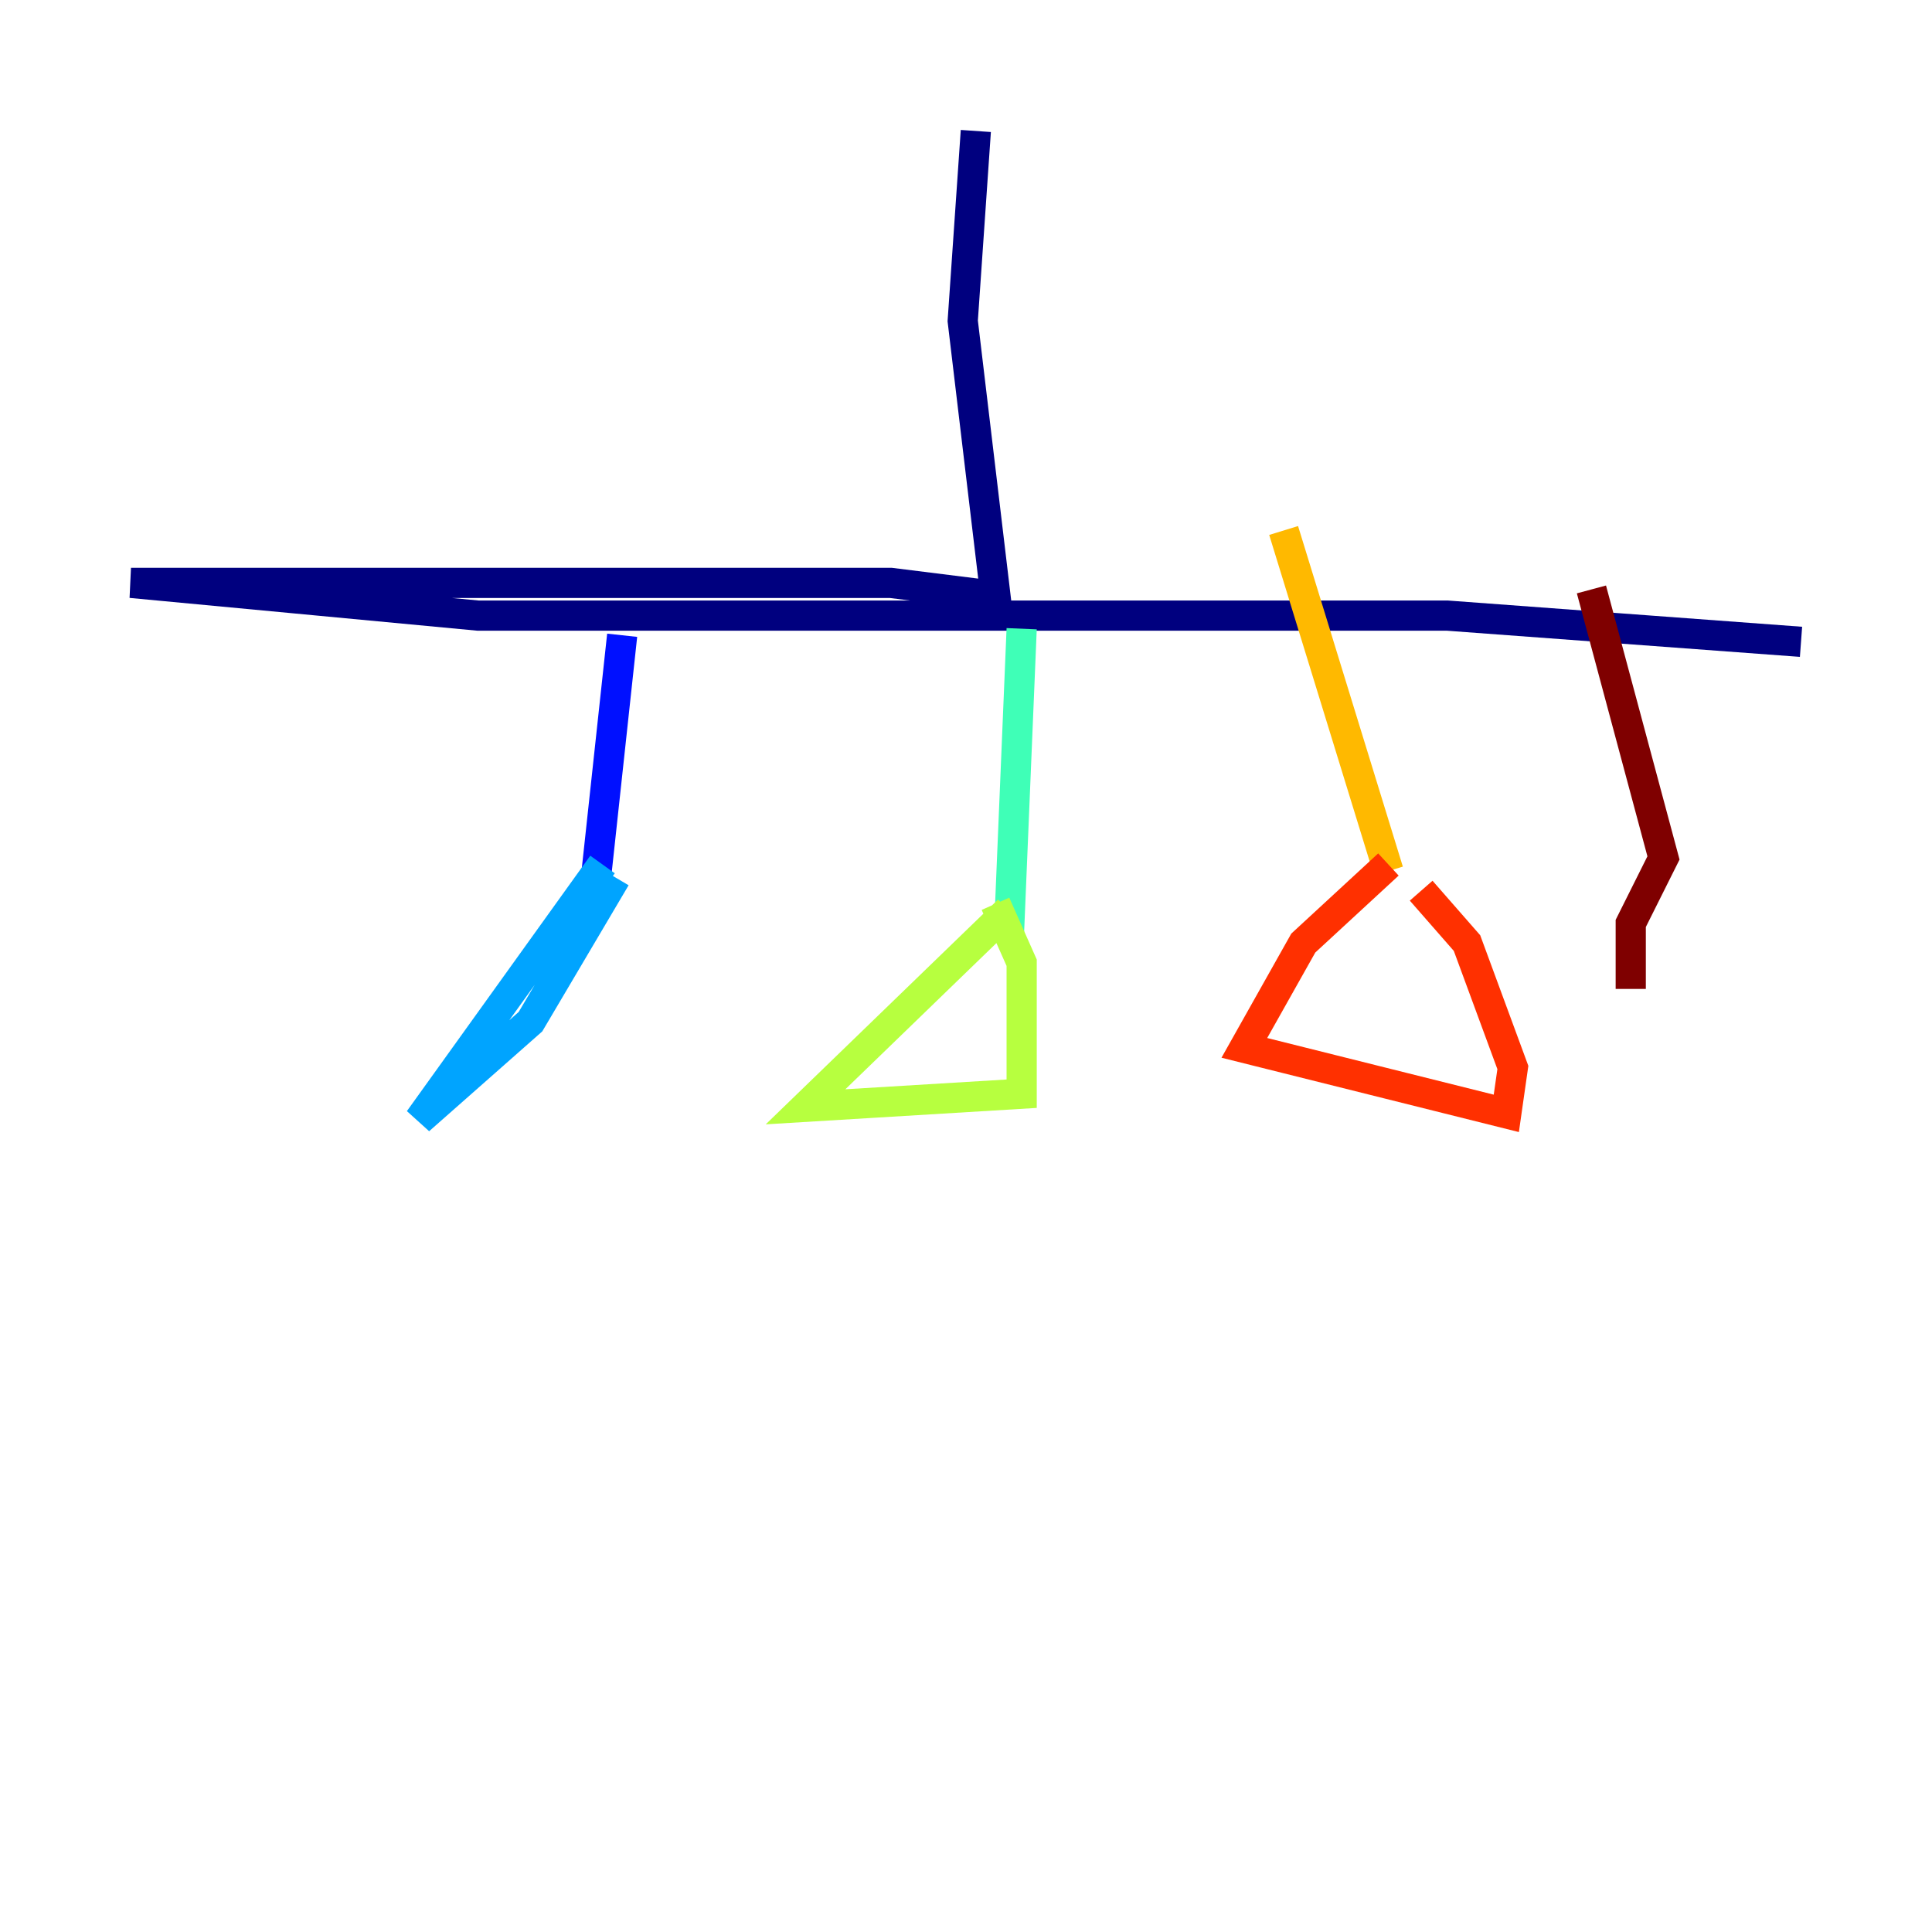 <?xml version="1.0" encoding="utf-8" ?>
<svg baseProfile="tiny" height="128" version="1.2" viewBox="0,0,128,128" width="128" xmlns="http://www.w3.org/2000/svg" xmlns:ev="http://www.w3.org/2001/xml-events" xmlns:xlink="http://www.w3.org/1999/xlink"><defs /><polyline fill="none" points="64.651,8.678 63.783,21.261 65.953,39.485 59.01,38.617 8.678,38.617 31.675,40.786 95.891,40.786 119.322,42.522" stroke="#00007f" stroke-width="2" /><polyline fill="none" points="41.22,42.088 39.485,58.142" stroke="#0010ff" stroke-width="2" /><polyline fill="none" points="39.919,57.275 27.77,74.197 35.146,67.688 40.786,58.142" stroke="#00a4ff" stroke-width="2" /><polyline fill="none" points="67.688,41.654 66.82,62.481" stroke="#3fffb7" stroke-width="2" /><polyline fill="none" points="66.82,60.312 53.37,73.329 67.688,72.461 67.688,63.783 65.953,59.878" stroke="#b7ff3f" stroke-width="2" /><polyline fill="none" points="85.044,35.146 91.986,57.709" stroke="#ffb900" stroke-width="2" /><polyline fill="none" points="91.986,57.275 86.346,62.481 82.441,69.424 99.797,73.763 100.231,70.725 97.193,62.481 94.156,59.01" stroke="#ff3000" stroke-width="2" /><polyline fill="none" points="105.437,39.051 110.21,56.841 108.041,61.18 108.041,65.519" stroke="#7f0000" stroke-width="2" /></svg>
